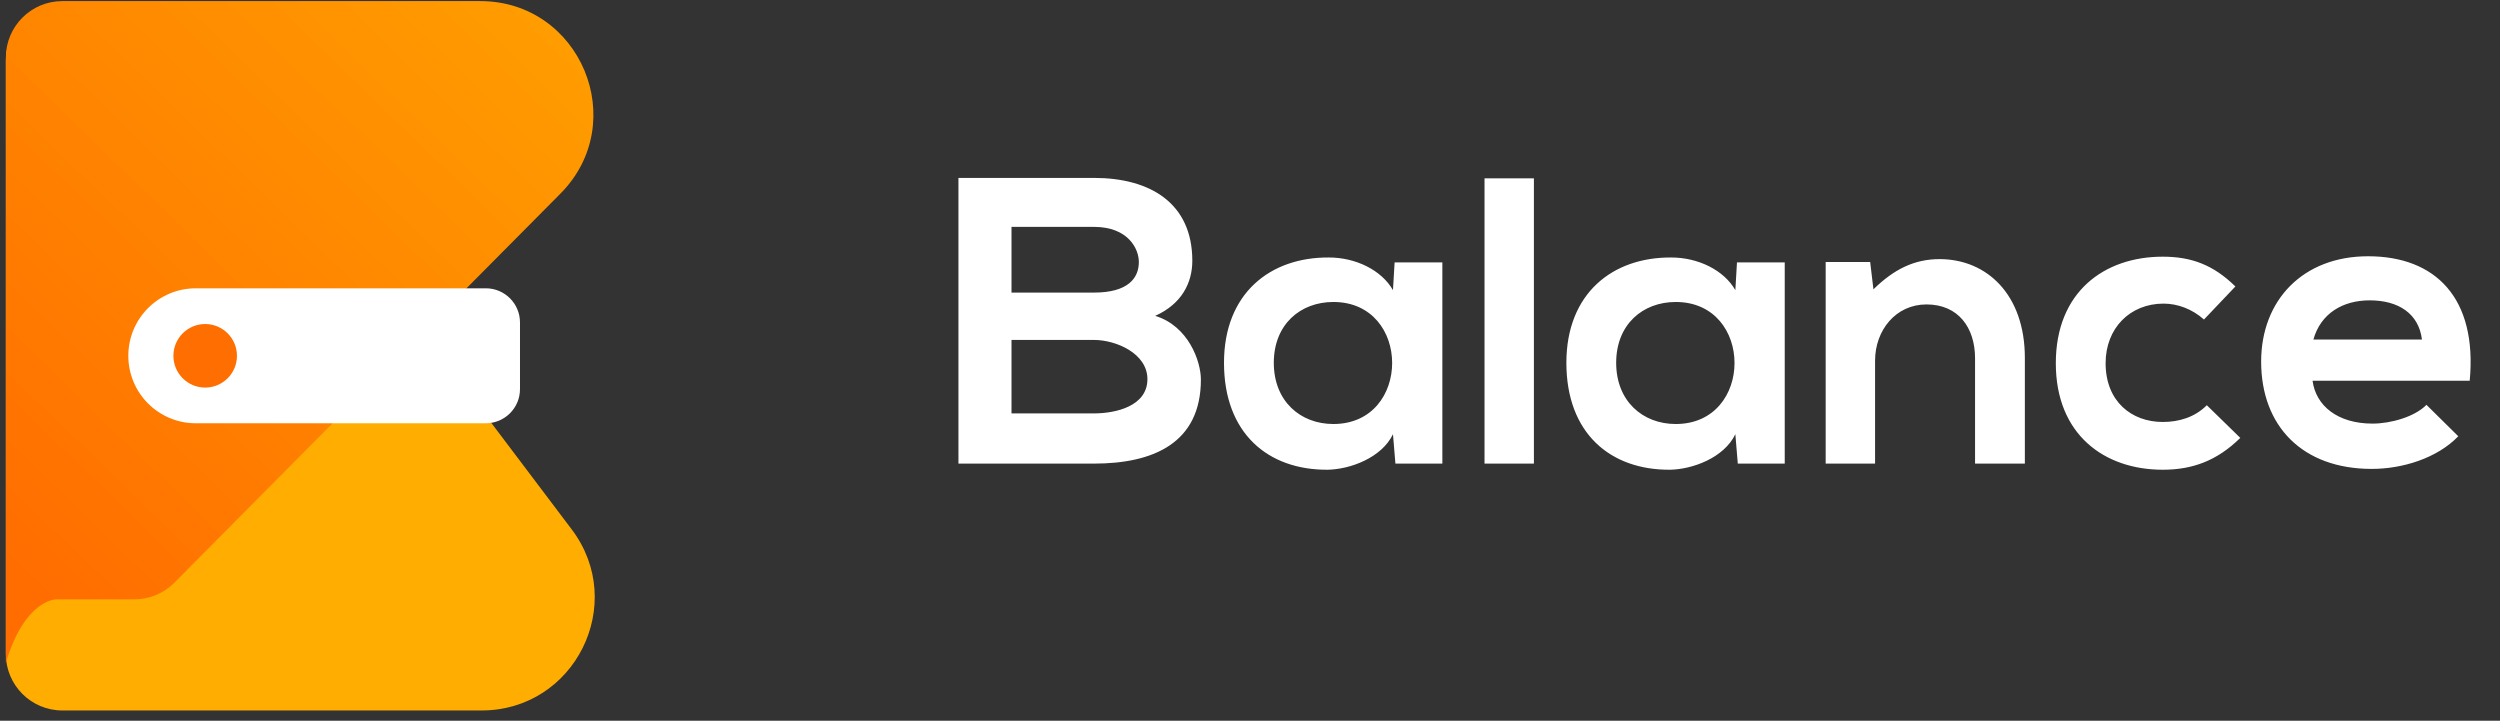 <svg width="222" height="64" viewBox="0 0 222 64" fill="none" xmlns="http://www.w3.org/2000/svg">
<rect x="0" y="0" width="222" height="64" fill="#333333" stroke="none"/>
<path d="M0.52 58.074C0.52 60.844 2.765 63.09 5.536 63.09L42.763 63.09C51.044 63.09 55.76 53.623 50.77 47.013L17.052 2.351C16.104 1.095 14.622 0.357 13.049 0.357L5.536 0.357C2.765 0.357 0.52 2.603 0.52 5.374L0.52 58.074Z" fill="#FFAD01"/>
<path d="M0.52 5.113C0.52 2.343 2.765 0.097 5.536 0.097L42.643 0.097C51.562 0.097 56.047 10.865 49.764 17.196L15.486 51.74C14.545 52.69 13.263 53.223 11.926 53.223L4.969 53.223C4.969 53.223 2.197 53.223 0.52 58.86L0.52 5.113Z" fill="url(#paint0_linear_86_838051)"/>
<path d="M11.395 31.594C11.395 28.284 14.078 25.601 17.387 25.601L43.141 25.601C44.816 25.601 46.175 26.959 46.175 28.634L46.175 34.554C46.175 36.229 44.816 37.587 43.141 37.587L17.387 37.587C14.078 37.587 11.395 34.904 11.395 31.594Z" fill="white"/>
<circle cx="18.22" cy="31.595" r="2.822" fill="#FE6E00"/>
<path d="M89.822 30.186L89.822 36.71L97.143 36.71C99.1 36.71 101.891 36.058 101.891 33.666C101.891 31.382 99.1 30.186 97.143 30.186L89.822 30.186ZM89.822 20.147L89.822 25.982L97.143 25.982C100.151 25.982 101.13 24.713 101.13 23.264C101.13 22.104 100.188 20.147 97.143 20.147L89.822 20.147ZM97.143 15.798C102.145 15.798 105.878 18.045 105.878 23.155C105.878 25.112 104.935 26.997 102.58 28.048C105.552 28.954 106.639 32.107 106.639 33.702C106.639 39.356 102.398 41.168 97.143 41.168C93.12 41.168 89.133 41.168 85.11 41.168L85.11 15.798C89.097 15.798 93.12 15.798 97.143 15.798ZM123.696 25.765L123.841 23.3L128.081 23.3L128.081 41.168L123.913 41.168L123.696 38.559C122.681 40.661 119.89 41.675 117.897 41.712C112.605 41.748 108.691 38.486 108.691 32.216C108.691 26.055 112.786 22.829 118.005 22.865C120.397 22.865 122.681 23.989 123.696 25.765ZM118.404 26.816C115.468 26.816 113.113 28.809 113.113 32.216C113.113 35.623 115.468 37.652 118.404 37.652C125.363 37.652 125.363 26.816 118.404 26.816ZM131.826 15.834L136.211 15.834L136.211 41.168L131.826 41.168L131.826 15.834ZM154.099 25.765L154.244 23.3L158.484 23.3L158.484 41.168L154.316 41.168L154.099 38.559C153.084 40.661 150.293 41.675 148.3 41.712C143.008 41.748 139.094 38.486 139.094 32.216C139.094 26.055 143.19 22.829 148.409 22.865C150.801 22.865 153.084 23.989 154.099 25.765ZM148.807 26.816C145.872 26.816 143.516 28.809 143.516 32.216C143.516 35.623 145.872 37.652 148.807 37.652C155.766 37.652 155.766 26.816 148.807 26.816ZM179.807 41.168L175.385 41.168L175.385 31.817C175.385 29.099 173.9 27.033 171.073 27.033C168.354 27.033 166.506 29.316 166.506 32.035L166.506 41.168L162.12 41.168L162.12 23.264L166.071 23.264L166.361 25.692C168.173 23.916 169.985 23.01 172.232 23.01C176.437 23.01 179.807 26.163 179.807 31.781L179.807 41.168ZM195.966 35.985L198.938 38.885C196.872 40.914 194.697 41.712 192.052 41.712C186.869 41.712 182.556 38.595 182.556 32.252C182.556 25.91 186.869 22.793 192.052 22.793C194.589 22.793 196.546 23.517 198.503 25.438L195.712 28.374C194.661 27.432 193.356 26.961 192.124 26.961C189.152 26.961 186.978 29.135 186.978 32.252C186.978 35.659 189.297 37.471 192.052 37.471C193.465 37.471 194.879 37.072 195.966 35.985ZM219.31 33.811L205.356 33.811C205.646 36.021 207.567 37.616 210.684 37.616C212.315 37.616 214.453 37 215.468 35.949L218.295 38.74C216.411 40.697 213.33 41.639 210.612 41.639C204.45 41.639 200.79 37.834 200.79 32.107C200.79 26.671 204.487 22.756 210.285 22.756C216.266 22.756 219.999 26.453 219.31 33.811ZM205.429 30.15L215.07 30.15C214.78 27.831 212.967 26.671 210.43 26.671C208.038 26.671 206.081 27.831 205.429 30.15Z" fill="white"/>
<defs>
<linearGradient id="paint0_linear_86_838051" x1="0.52" y1="49.896" x2="53.44" y2="-4.394" gradientUnits="userSpaceOnUse">
<stop stop-color="#FF6D00"/>
<stop offset="1" stop-color="#FFA200"/>
</linearGradient>
</defs>
</svg>
